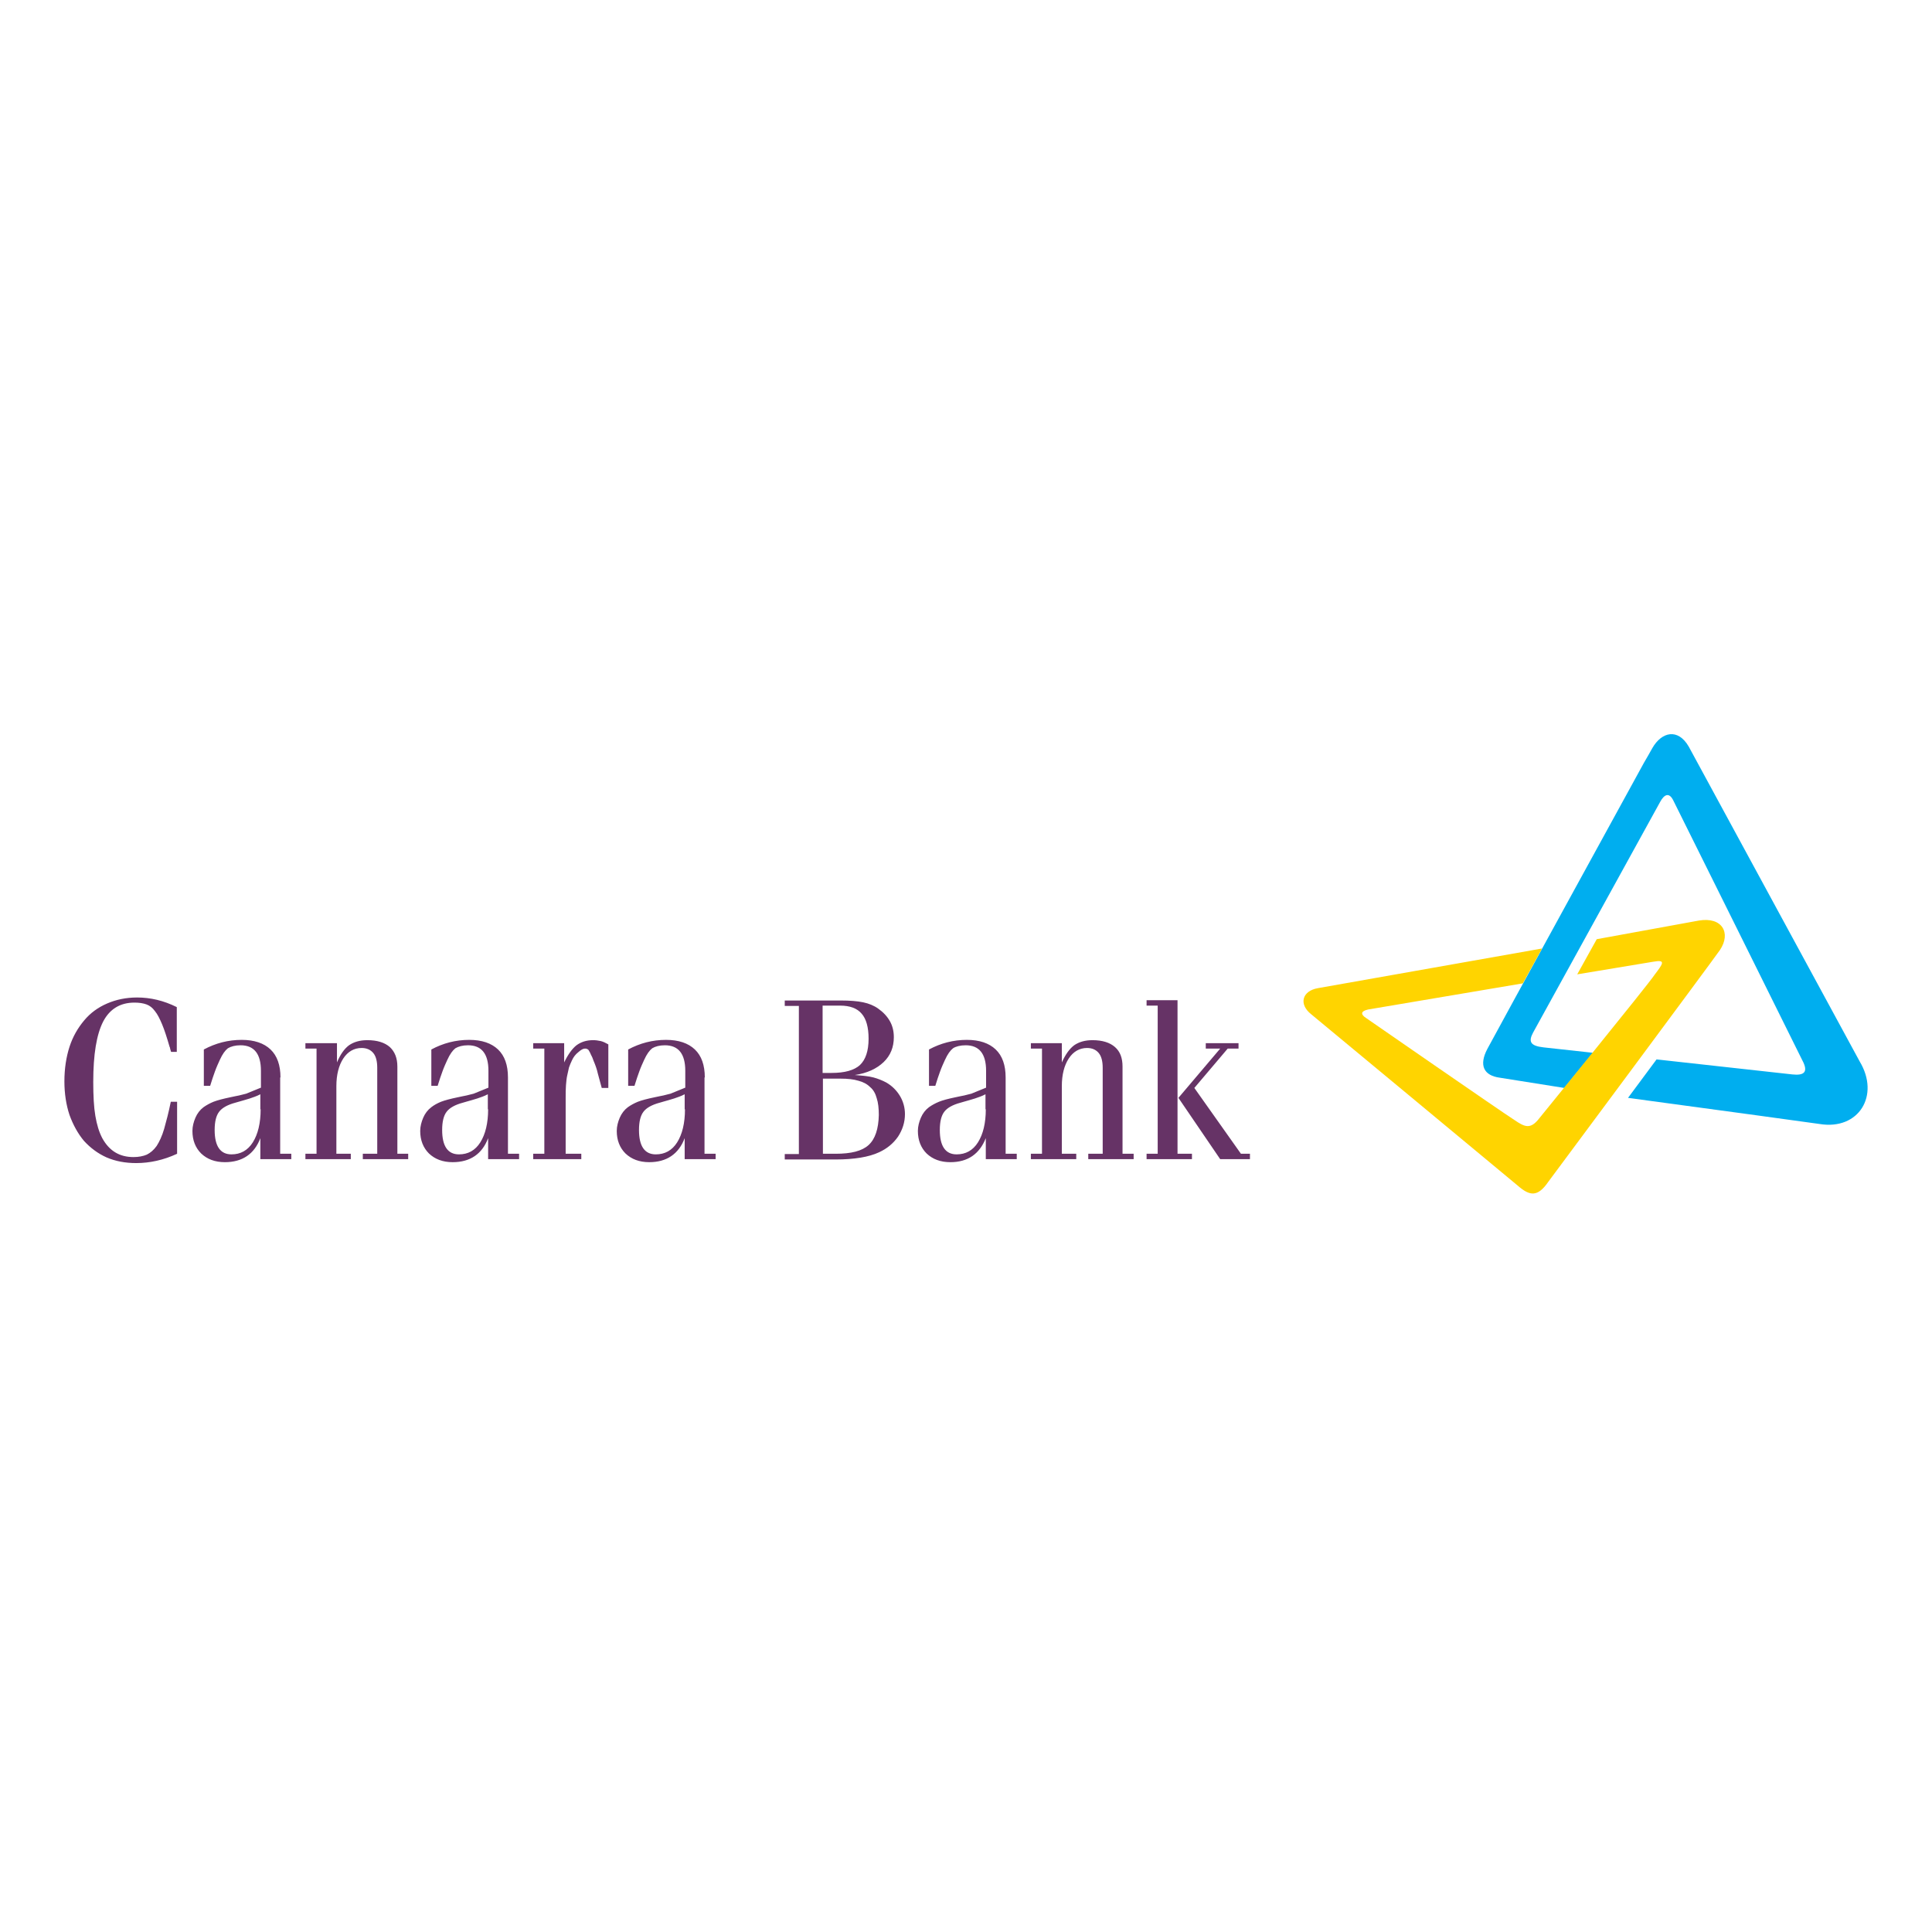 <svg width="150" height="150" viewBox="0 0 150 150" fill="none" xmlns="http://www.w3.org/2000/svg">
<path fill-rule="evenodd" clip-rule="evenodd" d="M131.112 57.963L144.388 82.415C145.974 85.052 144.318 87.758 141.285 87.268C140.328 87.128 134.168 86.288 126.399 85.238L128.615 82.252L139.161 83.418C140.025 83.511 140.445 83.278 139.931 82.322C139.931 82.322 130.015 62.326 129.899 62.116C129.572 61.486 129.199 61.696 128.895 62.256C128.895 62.256 119.142 79.965 119.026 80.175C118.652 80.875 118.816 81.202 119.842 81.318L123.669 81.738L121.452 84.468L116.459 83.675C115.199 83.511 114.803 82.718 115.479 81.435C115.992 80.455 127.635 59.223 127.635 59.223C127.869 58.826 128.055 58.499 128.289 58.079C129.012 56.819 130.272 56.516 131.112 57.963Z" fill="#00AEEF"/>
<path fill-rule="evenodd" clip-rule="evenodd" d="M102.319 76.721L119.725 73.641L118.232 76.348L106.215 78.378C105.609 78.518 105.655 78.774 106.052 79.031C106.052 79.031 116.528 86.287 117.555 86.941C118.372 87.501 118.815 87.711 119.491 86.847C119.491 86.847 128.008 76.394 128.451 75.695C129.104 74.831 129.384 74.481 128.358 74.668L122.455 75.648L123.971 72.918L131.904 71.471C133.701 71.168 134.424 72.428 133.537 73.758C132.768 74.855 120.215 91.747 120.215 91.747C119.398 92.937 118.791 92.89 117.835 92.05C116.668 91.07 101.806 78.751 101.806 78.751C100.802 77.958 101.106 76.931 102.319 76.721Z" fill="#FFD400"/>
<path fill-rule="evenodd" clip-rule="evenodd" d="M12.746 87.641C12.583 88.201 12.373 88.645 12.163 88.972C11.93 89.298 11.673 89.508 11.393 89.648C11.113 89.765 10.763 89.835 10.366 89.835C9.27 89.835 8.477 89.345 7.94 88.365C7.683 87.875 7.52 87.315 7.403 86.638C7.287 85.962 7.24 85.075 7.24 84.002C7.24 81.855 7.497 80.315 8.01 79.312C8.523 78.332 9.34 77.842 10.436 77.842C10.81 77.842 11.113 77.889 11.37 77.982C11.626 78.075 11.836 78.239 12.023 78.495C12.233 78.752 12.396 79.079 12.583 79.522C12.77 79.965 12.956 80.549 13.166 81.272C13.19 81.319 13.213 81.365 13.213 81.435C13.236 81.505 13.26 81.575 13.283 81.668H13.726V78.192C12.7 77.679 11.673 77.445 10.646 77.445C9.783 77.445 9.013 77.609 8.313 77.912C7.613 78.215 7.03 78.635 6.54 79.219C6.05 79.802 5.653 80.478 5.397 81.272C5.14 82.065 5 82.975 5 83.955C5 84.912 5.14 85.798 5.397 86.568C5.677 87.338 6.05 88.015 6.517 88.575C7.007 89.112 7.59 89.555 8.267 89.858C8.966 90.161 9.736 90.301 10.576 90.301C11.626 90.301 12.7 90.068 13.75 89.578V85.542H13.26C13.096 86.358 12.91 87.058 12.746 87.641ZM21.776 83.652C21.776 82.695 21.519 81.972 21.006 81.482C20.493 80.992 19.746 80.735 18.766 80.735C17.716 80.735 16.736 80.992 15.826 81.482V84.305H16.316C16.456 83.862 16.573 83.488 16.689 83.185C16.806 82.858 16.946 82.555 17.063 82.298C17.273 81.832 17.483 81.552 17.693 81.388C17.926 81.249 18.253 81.155 18.673 81.155C19.723 81.155 20.259 81.808 20.259 83.138V84.445C20.026 84.538 19.816 84.632 19.629 84.702C19.466 84.772 19.279 84.842 19.116 84.912C18.953 84.958 18.766 85.005 18.556 85.052C18.369 85.098 18.159 85.122 17.879 85.192C17.319 85.308 16.876 85.425 16.573 85.542C16.293 85.658 16.036 85.798 15.803 85.962C15.523 86.172 15.313 86.452 15.173 86.778C15.033 87.105 14.94 87.455 14.94 87.805C14.94 88.528 15.173 89.112 15.616 89.555C16.083 89.998 16.689 90.231 17.459 90.231C18.813 90.231 19.746 89.601 20.213 88.365V89.998H22.616V89.578H21.753V83.652H21.776ZM20.236 86.125C20.236 87.198 20.026 88.061 19.629 88.692C19.233 89.321 18.673 89.625 17.973 89.625C17.11 89.625 16.666 88.995 16.666 87.735C16.666 87.082 16.783 86.615 17.016 86.312C17.25 86.008 17.669 85.775 18.276 85.612C18.533 85.542 18.743 85.472 18.929 85.425C19.093 85.378 19.256 85.332 19.396 85.285C19.536 85.238 19.676 85.192 19.793 85.145C19.933 85.098 20.073 85.028 20.213 84.958V86.125H20.236ZM30.852 82.812C30.852 82.135 30.642 81.645 30.269 81.295C29.872 80.945 29.289 80.758 28.519 80.758C27.936 80.758 27.469 80.898 27.096 81.155C26.722 81.435 26.419 81.878 26.162 82.485V80.992H23.712V81.412H24.576V89.578H23.712V89.998H27.236V89.578H26.116V84.328C26.116 83.442 26.302 82.718 26.652 82.182C27.002 81.645 27.492 81.365 28.076 81.365C28.472 81.365 28.776 81.505 28.986 81.762C29.196 82.018 29.289 82.415 29.289 82.905V89.578H28.169V89.998H31.692V89.578H30.852V82.812ZM39.438 83.652C39.438 82.695 39.182 81.972 38.669 81.482C38.155 80.992 37.408 80.735 36.429 80.735C35.379 80.735 34.399 80.992 33.489 81.482V84.305H33.979C34.119 83.862 34.235 83.488 34.352 83.185C34.469 82.858 34.609 82.555 34.725 82.298C34.935 81.832 35.145 81.552 35.355 81.388C35.589 81.249 35.915 81.155 36.335 81.155C37.385 81.155 37.922 81.808 37.922 83.138V84.445C37.688 84.538 37.478 84.632 37.292 84.702C37.129 84.772 36.942 84.842 36.779 84.912C36.615 84.958 36.429 85.005 36.219 85.052C36.032 85.098 35.822 85.122 35.542 85.192C34.982 85.308 34.539 85.425 34.235 85.542C33.955 85.658 33.699 85.798 33.489 85.962C33.209 86.172 32.999 86.452 32.859 86.778C32.719 87.105 32.625 87.455 32.625 87.805C32.625 88.528 32.859 89.112 33.302 89.555C33.769 89.998 34.375 90.231 35.145 90.231C36.499 90.231 37.432 89.601 37.898 88.365V89.998H40.302V89.578H39.438V83.652ZM37.898 86.125C37.898 87.198 37.688 88.061 37.292 88.692C36.895 89.321 36.335 89.625 35.635 89.625C34.772 89.625 34.329 88.995 34.329 87.735C34.329 87.082 34.445 86.615 34.679 86.312C34.912 86.008 35.332 85.775 35.939 85.612C36.195 85.542 36.405 85.472 36.592 85.425C36.755 85.378 36.919 85.332 37.059 85.285C37.199 85.238 37.339 85.192 37.455 85.145C37.595 85.098 37.735 85.028 37.875 84.958V86.125H37.898ZM46.041 80.758C45.528 80.758 45.108 80.898 44.758 81.155C44.432 81.412 44.105 81.855 43.802 82.485V80.992H41.398V81.412H42.262V89.578H41.398V89.998H45.132V89.578H43.918V85.262C43.918 84.888 43.918 84.538 43.942 84.258C43.965 83.978 43.988 83.722 44.035 83.512C44.082 83.278 44.128 83.068 44.175 82.882C44.245 82.695 44.315 82.508 44.408 82.322C44.525 82.065 44.688 81.855 44.898 81.692C45.108 81.505 45.272 81.412 45.411 81.412C45.481 81.412 45.551 81.412 45.598 81.459C45.645 81.459 45.691 81.505 45.738 81.599C45.785 81.668 45.831 81.762 45.878 81.878C45.948 81.995 46.018 82.158 46.088 82.368C46.228 82.695 46.345 83.022 46.415 83.348C46.508 83.675 46.602 84.048 46.718 84.468H47.231V81.085C47.021 80.969 46.835 80.875 46.648 80.829C46.438 80.782 46.252 80.758 46.041 80.758ZM54.721 83.652C54.721 82.695 54.464 81.972 53.951 81.482C53.438 80.992 52.691 80.735 51.711 80.735C50.661 80.735 49.681 80.992 48.771 81.482V84.305H49.261C49.401 83.862 49.518 83.488 49.635 83.185C49.751 82.858 49.891 82.555 50.008 82.298C50.218 81.832 50.428 81.552 50.638 81.388C50.871 81.249 51.198 81.155 51.618 81.155C52.668 81.155 53.205 81.808 53.205 83.138V84.445C52.971 84.538 52.761 84.632 52.575 84.702C52.411 84.772 52.224 84.842 52.061 84.912C51.898 84.958 51.711 85.005 51.501 85.052C51.315 85.098 51.105 85.122 50.825 85.192C50.265 85.308 49.821 85.425 49.518 85.542C49.238 85.658 48.981 85.798 48.748 85.962C48.468 86.172 48.258 86.452 48.118 86.778C47.978 87.105 47.885 87.455 47.885 87.805C47.885 88.528 48.118 89.112 48.561 89.555C49.028 89.998 49.635 90.231 50.405 90.231C51.758 90.231 52.691 89.601 53.158 88.365V89.998H55.561V89.578H54.698V83.652H54.721ZM53.181 86.125C53.181 87.198 52.971 88.061 52.575 88.692C52.178 89.321 51.618 89.625 50.918 89.625C50.055 89.625 49.611 88.995 49.611 87.735C49.611 87.082 49.728 86.615 49.961 86.312C50.195 86.008 50.615 85.775 51.221 85.612C51.478 85.542 51.688 85.472 51.875 85.425C52.038 85.378 52.201 85.332 52.341 85.285C52.481 85.238 52.621 85.192 52.738 85.145C52.878 85.098 53.018 85.028 53.158 84.958V86.125H53.181ZM68.814 84.048C68.51 83.885 68.16 83.745 67.811 83.652C67.46 83.558 66.971 83.512 66.364 83.465C67.32 83.325 68.067 82.975 68.604 82.462C69.141 81.948 69.397 81.295 69.397 80.525C69.397 80.082 69.304 79.662 69.094 79.289C68.884 78.915 68.581 78.589 68.184 78.309C67.857 78.075 67.46 77.912 67.017 77.819C66.574 77.725 65.991 77.679 65.267 77.679H60.928V78.099H62.024V89.601H60.928V90.021H64.894C65.594 90.021 66.224 89.975 66.807 89.881C67.367 89.788 67.857 89.648 68.254 89.461C68.861 89.181 69.35 88.785 69.724 88.248C70.074 87.712 70.26 87.128 70.26 86.498C70.26 85.985 70.12 85.495 69.864 85.075C69.607 84.655 69.257 84.305 68.814 84.048ZM63.891 78.075H65.221C65.991 78.075 66.551 78.285 66.901 78.705C67.251 79.102 67.437 79.755 67.437 80.642C67.437 81.599 67.204 82.275 66.761 82.695C66.317 83.092 65.594 83.302 64.567 83.302H63.867V78.075H63.891ZM67.437 88.901C66.924 89.368 66.084 89.578 64.871 89.578H63.891V83.745H65.267C65.804 83.745 66.271 83.792 66.644 83.908C67.017 84.002 67.32 84.165 67.554 84.398C67.811 84.608 67.974 84.912 68.067 85.262C68.184 85.612 68.231 86.055 68.231 86.568C68.207 87.641 67.951 88.435 67.437 88.901ZM78.077 83.652C78.077 82.695 77.82 81.972 77.307 81.482C76.793 80.992 76.047 80.735 75.067 80.735C74.017 80.735 73.037 80.992 72.127 81.482V84.305H72.617C72.757 83.862 72.874 83.488 72.99 83.185C73.107 82.858 73.247 82.555 73.364 82.298C73.574 81.832 73.784 81.552 73.994 81.388C74.204 81.249 74.553 81.155 74.974 81.155C76.023 81.155 76.56 81.808 76.56 83.138V84.445C76.327 84.538 76.117 84.632 75.93 84.702C75.767 84.772 75.58 84.842 75.417 84.912C75.254 84.958 75.067 85.005 74.857 85.052C74.67 85.098 74.46 85.122 74.18 85.192C73.62 85.308 73.177 85.425 72.897 85.542C72.617 85.658 72.36 85.798 72.127 85.962C71.847 86.172 71.637 86.452 71.497 86.778C71.357 87.105 71.264 87.455 71.264 87.805C71.264 88.528 71.497 89.112 71.94 89.555C72.407 89.998 73.014 90.231 73.784 90.231C75.137 90.231 76.047 89.601 76.537 88.365V89.998H78.94V89.578H78.077V83.652ZM76.537 86.125C76.537 87.198 76.327 88.061 75.93 88.692C75.534 89.321 74.974 89.625 74.274 89.625C73.41 89.625 72.967 88.995 72.967 87.735C72.967 87.082 73.084 86.615 73.317 86.312C73.55 86.008 73.97 85.775 74.577 85.612C74.834 85.542 75.043 85.472 75.23 85.425C75.394 85.378 75.557 85.332 75.697 85.285C75.837 85.238 75.977 85.192 76.094 85.145C76.234 85.098 76.374 85.028 76.513 84.958V86.125H76.537ZM87.153 82.812C87.153 82.135 86.966 81.645 86.57 81.295C86.173 80.945 85.59 80.758 84.82 80.758C84.236 80.758 83.77 80.898 83.397 81.155C83.023 81.435 82.72 81.878 82.44 82.485V80.992H80.037V81.412H80.9V89.578H80.037V89.998H83.56V89.578H82.44V84.328C82.44 83.442 82.626 82.718 82.977 82.182C83.326 81.645 83.817 81.365 84.4 81.365C84.796 81.365 85.1 81.505 85.31 81.762C85.52 82.018 85.613 82.415 85.613 82.905V89.578H84.493V89.998H88.016V89.578H87.153V82.812ZM91.423 77.655H89.02V78.075H89.883V89.578H89.02V89.998H92.543V89.578H91.423V77.655ZM96.346 89.578L92.729 84.468L95.319 81.412H96.159V80.992H93.616V81.412H94.736L91.493 85.238L94.736 89.998H97.046V89.578H96.346Z" fill="#663366"/>
</svg>
